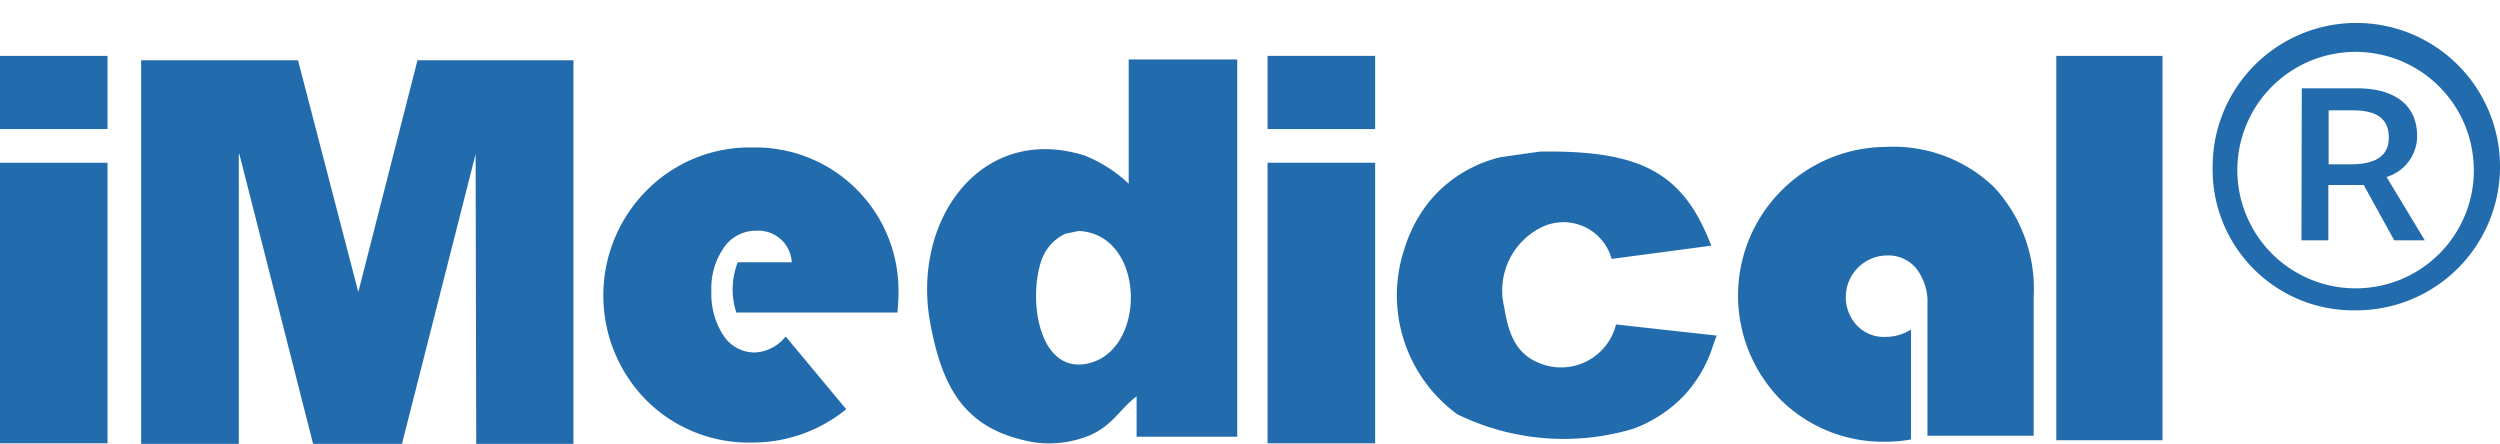 <svg xmlns="http://www.w3.org/2000/svg" width="90" height="16" viewBox="0 0 90 16">
  <g id="logo" transform="translate(-965 -845.737)">
    <rect id="矩形_2384" data-name="矩形 2384" width="90" height="16" transform="translate(965 845.737)" fill="none"/>
    <g id="组_59" data-name="组 59" transform="translate(926 836.749)">
      <g id="组_1336" data-name="组 1336" transform="translate(39 11)">
        <g id="组_1335" data-name="组 1335">
          <path id="路径_12" data-name="路径 12" d="M769.116,460.058a1.342,1.342,0,0,1-1.012-.409,1.5,1.5,0,0,1,1.084-2.524,1.3,1.3,0,0,1,1.057.478,1.971,1.971,0,0,1,.395,1.292v4.72h3.824v-5a5.377,5.377,0,0,0-1.427-3.95,5.227,5.227,0,0,0-3.9-1.447,5.351,5.351,0,0,0-3.783,9.1,5.243,5.243,0,0,0,3.835,1.512,4.826,4.826,0,0,0,.858-.081v-3.955a1.74,1.74,0,0,1-.93.264Z" transform="translate(-701.252 -449.941)" fill="#226cae"/>
          <path id="路径_13" data-name="路径 13" d="M747.086,452.614h3.873V449.98h-3.873Zm0,11.313h3.873v-10.1h-3.873Z" transform="translate(-701.454 -449.98)" fill="#226cae"/>
          <rect id="矩形_3" data-name="矩形 3" width="3.823" height="13.837" transform="translate(74.027)" fill="#226cae"/>
          <path id="路径_14" data-name="路径 14" d="M742.234,450.106v4.474a5,5,0,0,0-1.577-1.011c-3.737-1.182-6.253,2.326-5.567,6.031.448,2.408,1.288,3.861,3.745,4.291a3.835,3.835,0,0,0,1.925-.224c.864-.341,1.122-.939,1.759-1.436v1.458h3.623V450.106ZM740.6,461.079c-1.571.184-1.972-2.219-1.537-3.647a1.661,1.661,0,0,1,.89-1.051c.164-.034.326-.068.489-.1C742.915,456.409,742.9,460.8,740.6,461.079Z" transform="translate(-701.601 -449.978)" fill="#226cae" fill-rule="evenodd"/>
          <path id="路径_15" data-name="路径 15" d="M734.085,458.463a5.148,5.148,0,0,0-5.236-5.225,5.228,5.228,0,0,0-3.828,1.544,5.367,5.367,0,0,0-.015,7.554,5.211,5.211,0,0,0,3.813,1.525,5.341,5.341,0,0,0,3.385-1.2l-2.18-2.619a1.508,1.508,0,0,1-1.1.576,1.333,1.333,0,0,1-1.14-.614,2.721,2.721,0,0,1-.434-1.6,2.555,2.555,0,0,1,.451-1.563,1.387,1.387,0,0,1,1.164-.605,1.2,1.2,0,0,1,1.278,1.135H728.3a2.68,2.68,0,0,0-.052,1.81h5.8q.041-.492.04-.716Z" transform="translate(-701.74 -449.941)" fill="#226cae"/>
          <path id="路径_16" data-name="路径 16" d="M716.968,450.136q-1.061,4.17-2.13,8.344-1.087-4.173-2.171-8.344h-5.647v13.809h3.516V453.512h.02q1.325,5.216,2.654,10.433h3.2q1.325-5.212,2.651-10.433.014,5.216.022,10.433h3.5V450.136Z" transform="translate(-701.939 -449.978)" fill="#226cae" fill-rule="evenodd"/>
          <path id="路径_17" data-name="路径 17" d="M759.575,459.607a2.039,2.039,0,0,1-2.817,1.367c-.773-.329-1.055-1.017-1.207-1.982a2.537,2.537,0,0,1,1.407-2.914,1.8,1.8,0,0,1,2.459,1.17q1.793-.238,3.587-.477c-1.006-2.617-2.5-3.434-6.146-3.388-.475.064-.952.133-1.427.2a4.749,4.749,0,0,0-2.5,1.505,5.118,5.118,0,0,0-.971,1.787,5.3,5.3,0,0,0,1.9,5.965,8.724,8.724,0,0,0,6.363.514,4.908,4.908,0,0,0,1.745-1.129,4.693,4.693,0,0,0,1.011-1.6q.108-.31.219-.617Q761.387,459.808,759.575,459.607Z" transform="translate(-701.398 -449.939)" fill="#226cae" fill-rule="evenodd"/>
          <path id="路径_18" data-name="路径 18" d="M702,452.614h3.871V449.98H702Zm0,11.313h3.871v-10.1H702Z" transform="translate(-702 -449.98)" fill="#226cae"/>
        </g>
      </g>
    </g>
    <g id="组_7038" data-name="组 7038" transform="translate(889.972 803.975)" style="isolation: isolate">
      <path id="路径_5215" data-name="路径 5215" d="M154.683,47.774a5.173,5.173,0,1,1,5.172,5.16A5.067,5.067,0,0,1,154.683,47.774Zm9.4,0a4.256,4.256,0,1,0-4.23,4.368A4.249,4.249,0,0,0,164.085,47.774Zm-6.191-2.832h2.012c1.1,0,2.141.432,2.141,1.727a1.545,1.545,0,0,1-1.1,1.464l1.376,2.281h-1.1l-1.1-1.993h-1.273v1.993h-.968Zm1.758,2.735c.84,0,1.375-.263,1.375-.96,0-.576-.3-.983-1.3-.983h-.866v1.943Z" fill="#226cae"/>
    </g>
  </g>
</svg>
